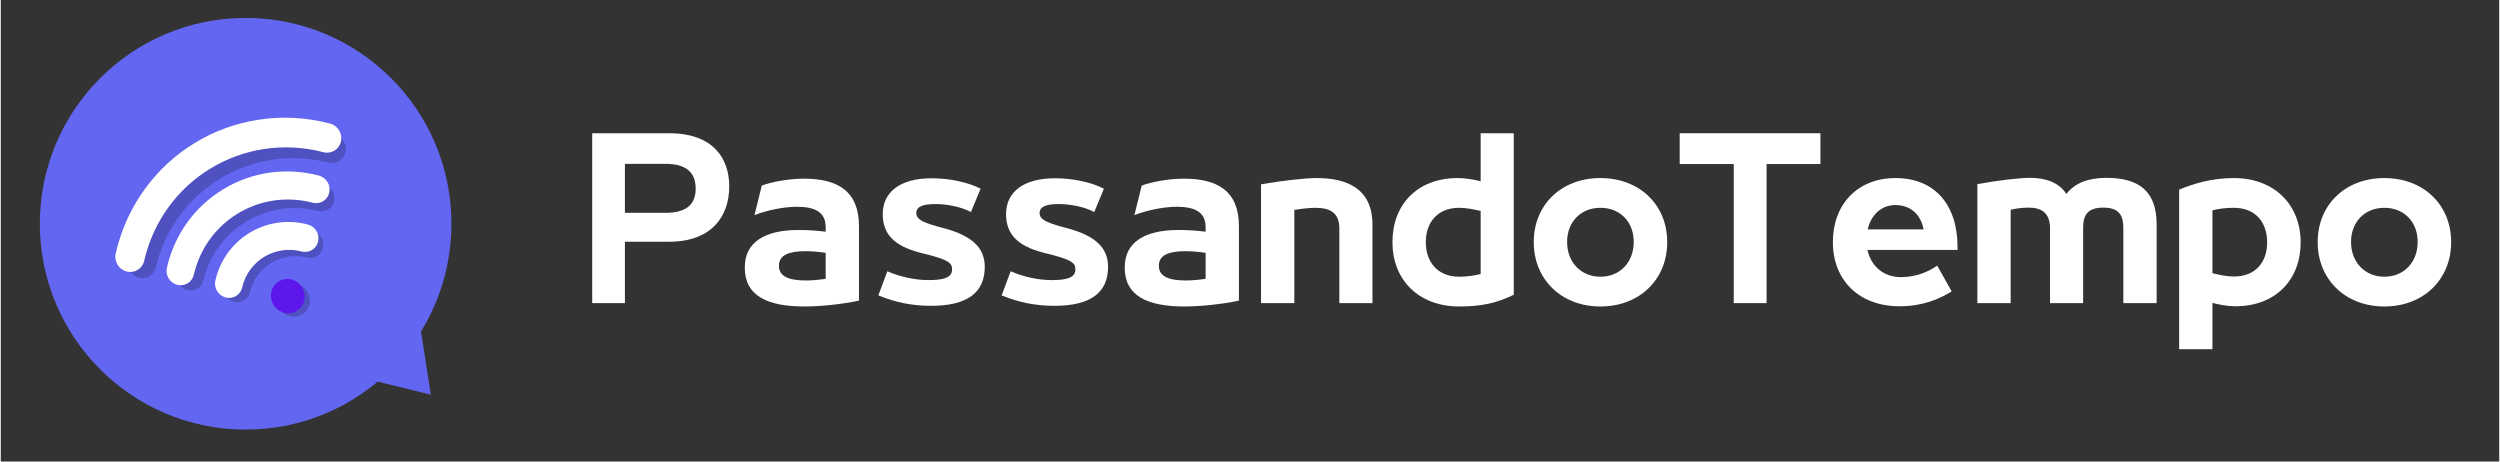 <svg xmlns="http://www.w3.org/2000/svg" xmlns:xlink="http://www.w3.org/1999/xlink" width="260" zoomAndPan="magnify" viewBox="0 0 194.88 36" height="48" preserveAspectRatio="xMidYMid meet" version="1.0"><rect x="0" y="0" width="194.88" height="36" fill="#333333" stroke="none"/><defs><filter x="0%" y="0%" width="100%" xlink:type="simple" xlink:actuate="onLoad" height="100%" id="id1" xlink:show="other"><feColorMatrix values="0 0 0 0 1 0 0 0 0 1 0 0 0 0 1 0 0 0 1 0" color-interpolation-filters="sRGB"/></filter><g/><mask id="id2"><g filter="url(#id1)"><rect x="-19.488" width="233.856" fill="rgb(0%, 0%, 0%)" y="-3.6" height="43.2" fill-opacity="0.208"/></g></mask><clipPath id="id3"><path d="M 2 4 L 20 4 L 20 16 L 2 16 Z M 2 4 " clip-rule="nonzero"/></clipPath><clipPath id="id4"><path d="M 0.535 11.137 L 17.383 0.926 L 24.949 13.406 L 8.098 23.617 Z M 0.535 11.137 " clip-rule="nonzero"/></clipPath><clipPath id="id5"><path d="M 0.535 11.137 L 17.383 0.926 L 24.949 13.406 L 8.098 23.617 Z M 0.535 11.137 " clip-rule="nonzero"/></clipPath><clipPath id="id6"><path d="M 6 8 L 20 8 L 20 17 L 6 17 Z M 6 8 " clip-rule="nonzero"/></clipPath><clipPath id="id7"><path d="M 0.535 11.137 L 17.383 0.926 L 24.949 13.406 L 8.098 23.617 Z M 0.535 11.137 " clip-rule="nonzero"/></clipPath><clipPath id="id8"><path d="M 0.535 11.137 L 17.383 0.926 L 24.949 13.406 L 8.098 23.617 Z M 0.535 11.137 " clip-rule="nonzero"/></clipPath><clipPath id="id9"><path d="M 10 11 L 19 11 L 19 18 L 10 18 Z M 10 11 " clip-rule="nonzero"/></clipPath><clipPath id="id10"><path d="M 0.535 11.137 L 17.383 0.926 L 24.949 13.406 L 8.098 23.617 Z M 0.535 11.137 " clip-rule="nonzero"/></clipPath><clipPath id="id11"><path d="M 0.535 11.137 L 17.383 0.926 L 24.949 13.406 L 8.098 23.617 Z M 0.535 11.137 " clip-rule="nonzero"/></clipPath><clipPath id="id12"><path d="M 14 16 L 18 16 L 18 19 L 14 19 Z M 14 16 " clip-rule="nonzero"/></clipPath><clipPath id="id13"><path d="M 0.535 11.137 L 17.383 0.926 L 24.949 13.406 L 8.098 23.617 Z M 0.535 11.137 " clip-rule="nonzero"/></clipPath><clipPath id="id14"><path d="M 0.535 11.137 L 17.383 0.926 L 24.949 13.406 L 8.098 23.617 Z M 0.535 11.137 " clip-rule="nonzero"/></clipPath><clipPath id="id15"><rect x="0" width="25" y="0" height="24"/></clipPath><clipPath id="id16"><path d="M 8 9 L 27 9 L 27 22 L 8 22 Z M 8 9 " clip-rule="nonzero"/></clipPath><clipPath id="id17"><path d="M 6.422 16.43 L 23.895 5.84 L 31.84 18.945 L 14.363 29.535 Z M 6.422 16.43 " clip-rule="nonzero"/></clipPath><clipPath id="id18"><path d="M 6.422 16.43 L 23.895 5.84 L 31.84 18.945 L 14.363 29.535 Z M 6.422 16.43 " clip-rule="nonzero"/></clipPath><clipPath id="id19"><path d="M 12 13 L 26 13 L 26 23 L 12 23 Z M 12 13 " clip-rule="nonzero"/></clipPath><clipPath id="id20"><path d="M 6.422 16.43 L 23.895 5.84 L 31.84 18.945 L 14.363 29.535 Z M 6.422 16.43 " clip-rule="nonzero"/></clipPath><clipPath id="id21"><path d="M 6.422 16.43 L 23.895 5.84 L 31.84 18.945 L 14.363 29.535 Z M 6.422 16.43 " clip-rule="nonzero"/></clipPath><clipPath id="id22"><path d="M 16 17 L 25 17 L 25 24 L 16 24 Z M 16 17 " clip-rule="nonzero"/></clipPath><clipPath id="id23"><path d="M 6.422 16.43 L 23.895 5.84 L 31.84 18.945 L 14.363 29.535 Z M 6.422 16.43 " clip-rule="nonzero"/></clipPath><clipPath id="id24"><path d="M 6.422 16.43 L 23.895 5.84 L 31.84 18.945 L 14.363 29.535 Z M 6.422 16.43 " clip-rule="nonzero"/></clipPath><clipPath id="id25"><path d="M 21 21 L 24 21 L 24 25 L 21 25 Z M 21 21 " clip-rule="nonzero"/></clipPath><clipPath id="id26"><path d="M 6.422 16.43 L 23.895 5.84 L 31.84 18.945 L 14.363 29.535 Z M 6.422 16.43 " clip-rule="nonzero"/></clipPath><clipPath id="id27"><path d="M 6.422 16.43 L 23.895 5.84 L 31.84 18.945 L 14.363 29.535 Z M 6.422 16.43 " clip-rule="nonzero"/></clipPath></defs><g fill="rgb(100%, 100%, 100%)" fill-opacity="1"><g transform="translate(45.234, 23.643)"><g><path d="M 3.449 0 L 3.449 -4.789 L 6.895 -4.789 C 10.211 -4.789 11.586 -6.766 11.586 -9.102 L 11.586 -9.117 C 11.586 -11.258 10.359 -13.25 6.895 -13.25 L 0.898 -13.25 L 0.898 0 Z M 3.449 -10.863 L 6.633 -10.863 C 8.137 -10.863 8.969 -10.262 8.969 -8.938 L 8.969 -8.922 C 8.969 -7.613 8.121 -7.043 6.633 -7.043 L 3.449 -7.043 Z M 3.449 -10.863 "/></g></g></g><g fill="rgb(100%, 100%, 100%)" fill-opacity="1"><g transform="translate(57.382, 23.643)"><g><path d="M 5.262 -9.707 C 4.066 -9.707 2.68 -9.445 1.977 -9.164 L 1.406 -6.863 C 2.434 -7.27 3.773 -7.516 4.707 -7.516 C 6.145 -7.516 6.961 -7.09 6.961 -5.914 L 6.961 -5.57 C 6.191 -5.668 5.523 -5.703 4.836 -5.703 C 2.27 -5.703 0.652 -4.789 0.652 -2.793 L 0.652 -2.762 C 0.652 -0.555 2.434 0.262 5.309 0.262 C 6.586 0.262 8.266 0.082 9.559 -0.195 L 9.559 -5.996 C 9.559 -8.773 7.859 -9.707 5.262 -9.707 Z M 3.316 -2.926 C 3.316 -3.758 4.102 -4.051 5.406 -4.051 C 5.816 -4.051 6.438 -4.004 6.961 -3.922 L 6.961 -1.895 C 6.422 -1.812 5.848 -1.766 5.406 -1.766 C 4.086 -1.766 3.316 -2.09 3.316 -2.891 Z M 3.316 -2.926 "/></g></g></g><g fill="rgb(100%, 100%, 100%)" fill-opacity="1"><g transform="translate(67.782, 23.643)"><g><path d="M 4.789 0.211 C 7.582 0.211 8.969 -0.801 8.969 -2.828 C 8.969 -4.312 7.988 -5.227 5.883 -5.816 L 5.211 -5.996 C 4.086 -6.324 3.629 -6.551 3.629 -7.027 C 3.629 -7.547 4.184 -7.727 5.129 -7.727 C 5.93 -7.727 7.059 -7.547 7.891 -7.105 L 8.645 -8.922 C 7.68 -9.426 6.242 -9.738 4.82 -9.738 C 2.387 -9.738 1.012 -8.676 1.012 -6.945 C 1.012 -5.391 1.895 -4.477 3.855 -3.953 L 4.738 -3.727 C 6.109 -3.348 6.422 -3.137 6.422 -2.629 C 6.422 -1.945 5.668 -1.797 4.559 -1.797 C 3.609 -1.797 2.469 -2.008 1.371 -2.484 L 0.668 -0.605 C 2.008 -0.051 3.316 0.211 4.789 0.211 Z M 4.789 0.211 "/></g></g></g><g fill="rgb(100%, 100%, 100%)" fill-opacity="1"><g transform="translate(77.4, 23.643)"><g><path d="M 4.789 0.211 C 7.582 0.211 8.969 -0.801 8.969 -2.828 C 8.969 -4.312 7.988 -5.227 5.883 -5.816 L 5.211 -5.996 C 4.086 -6.324 3.629 -6.551 3.629 -7.027 C 3.629 -7.547 4.184 -7.727 5.129 -7.727 C 5.93 -7.727 7.059 -7.547 7.891 -7.105 L 8.645 -8.922 C 7.68 -9.426 6.242 -9.738 4.82 -9.738 C 2.387 -9.738 1.012 -8.676 1.012 -6.945 C 1.012 -5.391 1.895 -4.477 3.855 -3.953 L 4.738 -3.727 C 6.109 -3.348 6.422 -3.137 6.422 -2.629 C 6.422 -1.945 5.668 -1.797 4.559 -1.797 C 3.609 -1.797 2.469 -2.008 1.371 -2.484 L 0.668 -0.605 C 2.008 -0.051 3.316 0.211 4.789 0.211 Z M 4.789 0.211 "/></g></g></g><g fill="rgb(100%, 100%, 100%)" fill-opacity="1"><g transform="translate(87.017, 23.643)"><g><path d="M 5.262 -9.707 C 4.066 -9.707 2.68 -9.445 1.977 -9.164 L 1.406 -6.863 C 2.434 -7.27 3.773 -7.516 4.707 -7.516 C 6.145 -7.516 6.961 -7.09 6.961 -5.914 L 6.961 -5.57 C 6.191 -5.668 5.523 -5.703 4.836 -5.703 C 2.27 -5.703 0.652 -4.789 0.652 -2.793 L 0.652 -2.762 C 0.652 -0.555 2.434 0.262 5.309 0.262 C 6.586 0.262 8.266 0.082 9.559 -0.195 L 9.559 -5.996 C 9.559 -8.773 7.859 -9.707 5.262 -9.707 Z M 3.316 -2.926 C 3.316 -3.758 4.102 -4.051 5.406 -4.051 C 5.816 -4.051 6.438 -4.004 6.961 -3.922 L 6.961 -1.895 C 6.422 -1.812 5.848 -1.766 5.406 -1.766 C 4.086 -1.766 3.316 -2.09 3.316 -2.891 Z M 3.316 -2.926 "/></g></g></g><g fill="rgb(100%, 100%, 100%)" fill-opacity="1"><g transform="translate(97.417, 23.643)"><g><path d="M 3.48 0 L 3.48 -7.27 C 4.086 -7.367 4.672 -7.434 5.129 -7.434 C 6.34 -7.434 6.992 -6.992 6.992 -5.816 L 6.992 0 L 9.574 0 L 9.574 -6.129 C 9.574 -8.938 7.566 -9.754 5.246 -9.754 C 4.297 -9.754 2.449 -9.543 0.883 -9.266 L 0.883 0 Z M 3.48 0 "/></g></g></g><g fill="rgb(100%, 100%, 100%)" fill-opacity="1"><g transform="translate(107.884, 23.643)"><g><path d="M 5.867 0.262 C 7.613 0.262 8.789 0 10.129 -0.652 L 10.129 -13.25 L 7.547 -13.25 L 7.547 -9.508 C 6.977 -9.641 6.371 -9.754 5.766 -9.754 C 2.566 -9.754 0.668 -7.648 0.668 -4.77 L 0.668 -4.738 C 0.668 -1.863 2.664 0.262 5.867 0.262 Z M 5.867 -2.059 C 4.168 -2.059 3.27 -3.234 3.27 -4.738 L 3.27 -4.77 C 3.27 -6.273 4.168 -7.434 5.867 -7.434 C 6.438 -7.434 7.043 -7.305 7.547 -7.188 L 7.547 -2.27 C 7.043 -2.141 6.488 -2.059 5.867 -2.059 Z M 5.867 -2.059 "/></g></g></g><g fill="rgb(100%, 100%, 100%)" fill-opacity="1"><g transform="translate(118.905, 23.643)"><g><path d="M 5.867 0.262 C 8.938 0.262 11.078 -1.863 11.078 -4.754 L 11.078 -4.77 C 11.078 -7.648 8.938 -9.754 5.867 -9.754 C 2.793 -9.754 0.668 -7.648 0.668 -4.77 L 0.668 -4.754 C 0.668 -1.863 2.809 0.262 5.867 0.262 Z M 5.867 -2.059 C 4.312 -2.059 3.27 -3.234 3.27 -4.754 L 3.27 -4.789 C 3.27 -6.289 4.297 -7.434 5.867 -7.434 C 7.449 -7.434 8.465 -6.289 8.465 -4.789 L 8.465 -4.754 C 8.465 -3.234 7.434 -2.059 5.867 -2.059 Z M 5.867 -2.059 "/></g></g></g><g fill="rgb(100%, 100%, 100%)" fill-opacity="1"><g transform="translate(130.628, 23.643)"><g><path d="M 7.105 0 L 7.105 -10.848 L 11.305 -10.848 L 11.305 -13.25 L 0.328 -13.25 L 0.328 -10.848 L 4.543 -10.848 L 4.543 0 Z M 7.105 0 "/></g></g></g><g fill="rgb(100%, 100%, 100%)" fill-opacity="1"><g transform="translate(142.253, 23.643)"><g><path d="M 10.375 -4.379 C 10.375 -7.727 8.547 -9.754 5.539 -9.754 C 2.566 -9.754 0.652 -7.695 0.652 -4.77 L 0.652 -4.754 C 0.652 -1.781 2.695 0.246 5.848 0.246 C 7.68 0.246 8.969 -0.328 9.918 -0.914 L 8.789 -2.926 C 8.105 -2.434 7.105 -2.027 5.965 -2.027 C 4.543 -2.027 3.609 -2.941 3.348 -4.148 L 10.375 -4.148 Z M 5.523 -7.648 C 6.781 -7.648 7.531 -6.828 7.727 -5.75 L 3.367 -5.75 C 3.609 -6.828 4.395 -7.648 5.523 -7.648 Z M 5.523 -7.648 "/></g></g></g><g fill="rgb(100%, 100%, 100%)" fill-opacity="1"><g transform="translate(153.291, 23.643)"><g><path d="M 3.48 0 L 3.48 -7.285 C 4.004 -7.402 4.477 -7.449 4.887 -7.449 C 5.898 -7.449 6.551 -7.027 6.551 -5.832 L 6.551 0 L 9.133 0 L 9.133 -5.832 C 9.133 -6.812 9.426 -7.449 10.703 -7.449 C 11.977 -7.449 12.27 -6.812 12.27 -5.832 L 12.27 0 L 14.867 0 L 14.867 -6.129 C 14.867 -8.824 13.383 -9.77 10.945 -9.77 C 9.59 -9.77 8.496 -9.395 7.828 -8.512 C 7.238 -9.426 6.191 -9.77 5 -9.77 C 4.168 -9.77 2.484 -9.574 0.883 -9.281 L 0.883 0 Z M 3.48 0 "/></g></g></g><g fill="rgb(100%, 100%, 100%)" fill-opacity="1"><g transform="translate(169.031, 23.643)"><g><path d="M 3.48 3.594 L 3.48 -0.016 C 4.051 0.129 4.656 0.246 5.262 0.246 C 8.445 0.246 10.359 -1.863 10.359 -4.723 L 10.359 -4.754 C 10.359 -7.629 8.348 -9.754 5.148 -9.754 C 3.398 -9.754 2.008 -9.312 0.883 -8.855 L 0.883 3.594 Z M 5.148 -2.074 C 4.59 -2.074 3.988 -2.207 3.48 -2.336 L 3.48 -7.238 C 3.988 -7.367 4.543 -7.434 5.148 -7.434 C 6.863 -7.434 7.746 -6.273 7.746 -4.754 L 7.746 -4.723 C 7.746 -3.219 6.863 -2.074 5.148 -2.074 Z M 5.148 -2.074 "/></g></g></g><g fill="rgb(100%, 100%, 100%)" fill-opacity="1"><g transform="translate(180.052, 23.643)"><g><path d="M 5.867 0.262 C 8.938 0.262 11.078 -1.863 11.078 -4.754 L 11.078 -4.77 C 11.078 -7.648 8.938 -9.754 5.867 -9.754 C 2.793 -9.754 0.668 -7.648 0.668 -4.77 L 0.668 -4.754 C 0.668 -1.863 2.809 0.262 5.867 0.262 Z M 5.867 -2.059 C 4.312 -2.059 3.27 -3.234 3.27 -4.754 L 3.27 -4.789 C 3.27 -6.289 4.297 -7.434 5.867 -7.434 C 7.449 -7.434 8.465 -6.289 8.465 -4.789 L 8.465 -4.754 C 8.465 -3.234 7.434 -2.059 5.867 -2.059 Z M 5.867 -2.059 "/></g></g></g><path fill="rgb(38.82%, 39.999%, 94.51%)" d="M 19.102 1.398 C 10.234 1.398 3.047 8.586 3.047 17.453 C 3.047 26.32 10.234 33.508 19.102 33.508 C 27.965 33.508 35.152 26.32 35.152 17.453 C 35.152 8.586 27.965 1.398 19.102 1.398 " fill-opacity="1" fill-rule="nonzero"/><g mask="url(#id2)"><g transform="matrix(1, 0, 0, 1, 7, 6)"><g clip-path="url(#id15)"><g clip-path="url(#id3)"><g clip-path="url(#id4)"><g clip-path="url(#id5)"><path fill="rgb(0%, 0%, 0%)" d="M 19.078 4.543 C 17.32 4.094 15.531 4.008 13.762 4.281 C 12.055 4.547 10.438 5.133 8.961 6.031 C 7.48 6.926 6.211 8.086 5.188 9.48 C 4.125 10.918 3.375 12.547 2.957 14.312 C 2.816 14.902 3.184 15.504 3.77 15.652 C 4.359 15.805 4.949 15.445 5.09 14.855 C 6.516 8.82 12.566 5.156 18.574 6.684 C 18.867 6.758 19.16 6.707 19.398 6.562 C 19.641 6.418 19.82 6.18 19.891 5.883 C 20.031 5.293 19.668 4.691 19.078 4.543 Z M 19.078 4.543 " fill-opacity="1" fill-rule="nonzero"/></g></g></g><g clip-path="url(#id6)"><g clip-path="url(#id7)"><g clip-path="url(#id8)"><path fill="rgb(0%, 0%, 0%)" d="M 11.051 9.484 C 8.891 10.793 7.379 12.879 6.793 15.359 C 6.66 15.918 7.004 16.484 7.559 16.625 C 8.117 16.766 8.676 16.43 8.805 15.871 C 9.754 11.871 13.766 9.438 17.75 10.453 C 18.027 10.523 18.305 10.473 18.531 10.336 C 18.758 10.199 18.93 9.977 18.996 9.695 C 19.129 9.137 18.785 8.57 18.227 8.43 C 15.758 7.801 13.207 8.176 11.047 9.484 Z M 11.051 9.484 " fill-opacity="1" fill-rule="nonzero"/></g></g></g><g clip-path="url(#id9)"><g clip-path="url(#id10)"><g clip-path="url(#id11)"><path fill="rgb(0%, 0%, 0%)" d="M 13.008 12.719 C 11.695 13.516 10.777 14.781 10.422 16.289 C 10.289 16.848 10.633 17.41 11.184 17.551 C 11.738 17.691 12.293 17.355 12.426 16.801 C 12.898 14.801 14.906 13.582 16.898 14.09 C 17.176 14.16 17.453 14.109 17.676 13.977 C 17.902 13.84 18.074 13.617 18.137 13.336 C 18.27 12.781 17.926 12.219 17.375 12.078 C 15.871 11.695 14.324 11.922 13.008 12.719 Z M 13.008 12.719 " fill-opacity="1" fill-rule="nonzero"/></g></g></g><g clip-path="url(#id12)"><g clip-path="url(#id13)"><g clip-path="url(#id14)"><path fill="rgb(0%, 0%, 0%)" d="M 16.922 16.77 C 17.012 16.914 17.07 17.07 17.094 17.238 C 17.121 17.406 17.117 17.57 17.078 17.734 C 17.039 17.898 16.969 18.051 16.871 18.188 C 16.773 18.32 16.652 18.434 16.508 18.52 C 16.367 18.605 16.211 18.66 16.047 18.688 C 15.879 18.711 15.715 18.703 15.551 18.66 C 15.387 18.621 15.238 18.547 15.102 18.445 C 14.965 18.344 14.852 18.223 14.766 18.078 C 14.676 17.93 14.617 17.773 14.594 17.605 C 14.566 17.438 14.57 17.273 14.609 17.109 C 14.648 16.945 14.719 16.793 14.816 16.66 C 14.914 16.523 15.035 16.41 15.18 16.324 C 15.32 16.238 15.477 16.184 15.641 16.156 C 15.809 16.133 15.973 16.141 16.137 16.184 C 16.301 16.227 16.449 16.297 16.586 16.398 C 16.723 16.5 16.836 16.621 16.922 16.77 Z M 16.922 16.77 " fill-opacity="1" fill-rule="nonzero"/></g></g></g></g></g></g><g clip-path="url(#id16)"><g clip-path="url(#id17)"><g clip-path="url(#id18)"><path fill="rgb(100%, 100%, 100%)" d="M 25.68 9.637 C 23.848 9.156 21.984 9.055 20.148 9.332 C 18.371 9.598 16.695 10.203 15.16 11.133 C 13.625 12.066 12.312 13.27 11.254 14.723 C 10.16 16.223 9.387 17.922 8.965 19.766 C 8.82 20.383 9.203 21.016 9.816 21.176 C 10.43 21.336 11.043 20.965 11.184 20.348 C 12.633 14.043 18.906 10.242 25.164 11.871 C 25.473 11.953 25.777 11.898 26.027 11.75 C 26.273 11.602 26.461 11.352 26.531 11.043 C 26.676 10.426 26.293 9.797 25.68 9.637 Z M 25.68 9.637 " fill-opacity="1" fill-rule="nonzero"/></g></g></g><g clip-path="url(#id19)"><g clip-path="url(#id20)"><g clip-path="url(#id21)"><path fill="rgb(100%, 100%, 100%)" d="M 17.355 14.762 C 15.117 16.117 13.555 18.293 12.957 20.883 C 12.824 21.469 13.184 22.062 13.766 22.215 C 14.344 22.367 14.922 22.016 15.059 21.43 C 16.02 17.25 20.18 14.73 24.328 15.812 C 24.621 15.887 24.91 15.836 25.145 15.695 C 25.379 15.555 25.555 15.32 25.621 15.027 C 25.758 14.445 25.395 13.848 24.816 13.695 C 22.242 13.027 19.594 13.402 17.352 14.762 Z M 17.355 14.762 " fill-opacity="1" fill-rule="nonzero"/></g></g></g><g clip-path="url(#id22)"><g clip-path="url(#id23)"><g clip-path="url(#id24)"><path fill="rgb(100%, 100%, 100%)" d="M 19.414 18.156 C 18.051 18.98 17.102 20.305 16.738 21.879 C 16.605 22.461 16.965 23.055 17.543 23.203 C 18.121 23.355 18.695 23.004 18.828 22.426 C 19.309 20.332 21.391 19.074 23.465 19.613 C 23.754 19.688 24.043 19.641 24.273 19.5 C 24.508 19.359 24.684 19.125 24.754 18.836 C 24.887 18.254 24.527 17.66 23.949 17.512 C 22.387 17.102 20.773 17.332 19.414 18.156 Z M 19.414 18.156 " fill-opacity="1" fill-rule="nonzero"/></g></g></g><g clip-path="url(#id25)"><g clip-path="url(#id26)"><g clip-path="url(#id27)"><path fill="rgb(36.859%, 9.019%, 92.159%)" d="M 23.508 22.418 C 23.602 22.57 23.66 22.734 23.691 22.91 C 23.719 23.086 23.715 23.258 23.672 23.43 C 23.633 23.602 23.562 23.758 23.461 23.902 C 23.359 24.043 23.234 24.156 23.086 24.246 C 22.938 24.34 22.777 24.395 22.605 24.418 C 22.434 24.445 22.262 24.434 22.09 24.391 C 21.922 24.344 21.766 24.27 21.621 24.164 C 21.48 24.055 21.363 23.926 21.27 23.773 C 21.176 23.621 21.117 23.457 21.086 23.281 C 21.059 23.105 21.062 22.934 21.102 22.762 C 21.145 22.59 21.215 22.434 21.316 22.289 C 21.418 22.148 21.543 22.035 21.691 21.941 C 21.84 21.852 22 21.797 22.172 21.77 C 22.344 21.746 22.516 21.758 22.688 21.801 C 22.855 21.844 23.012 21.922 23.156 22.027 C 23.297 22.133 23.414 22.266 23.508 22.418 Z M 23.508 22.418 " fill-opacity="1" fill-rule="nonzero"/></g></g></g><path fill="rgb(38.82%, 39.999%, 94.51%)" d="M 28.438 29.531 L 33.543 30.785 L 32.738 25.586 L 28.438 29.531 " fill-opacity="1" fill-rule="nonzero"/></svg>